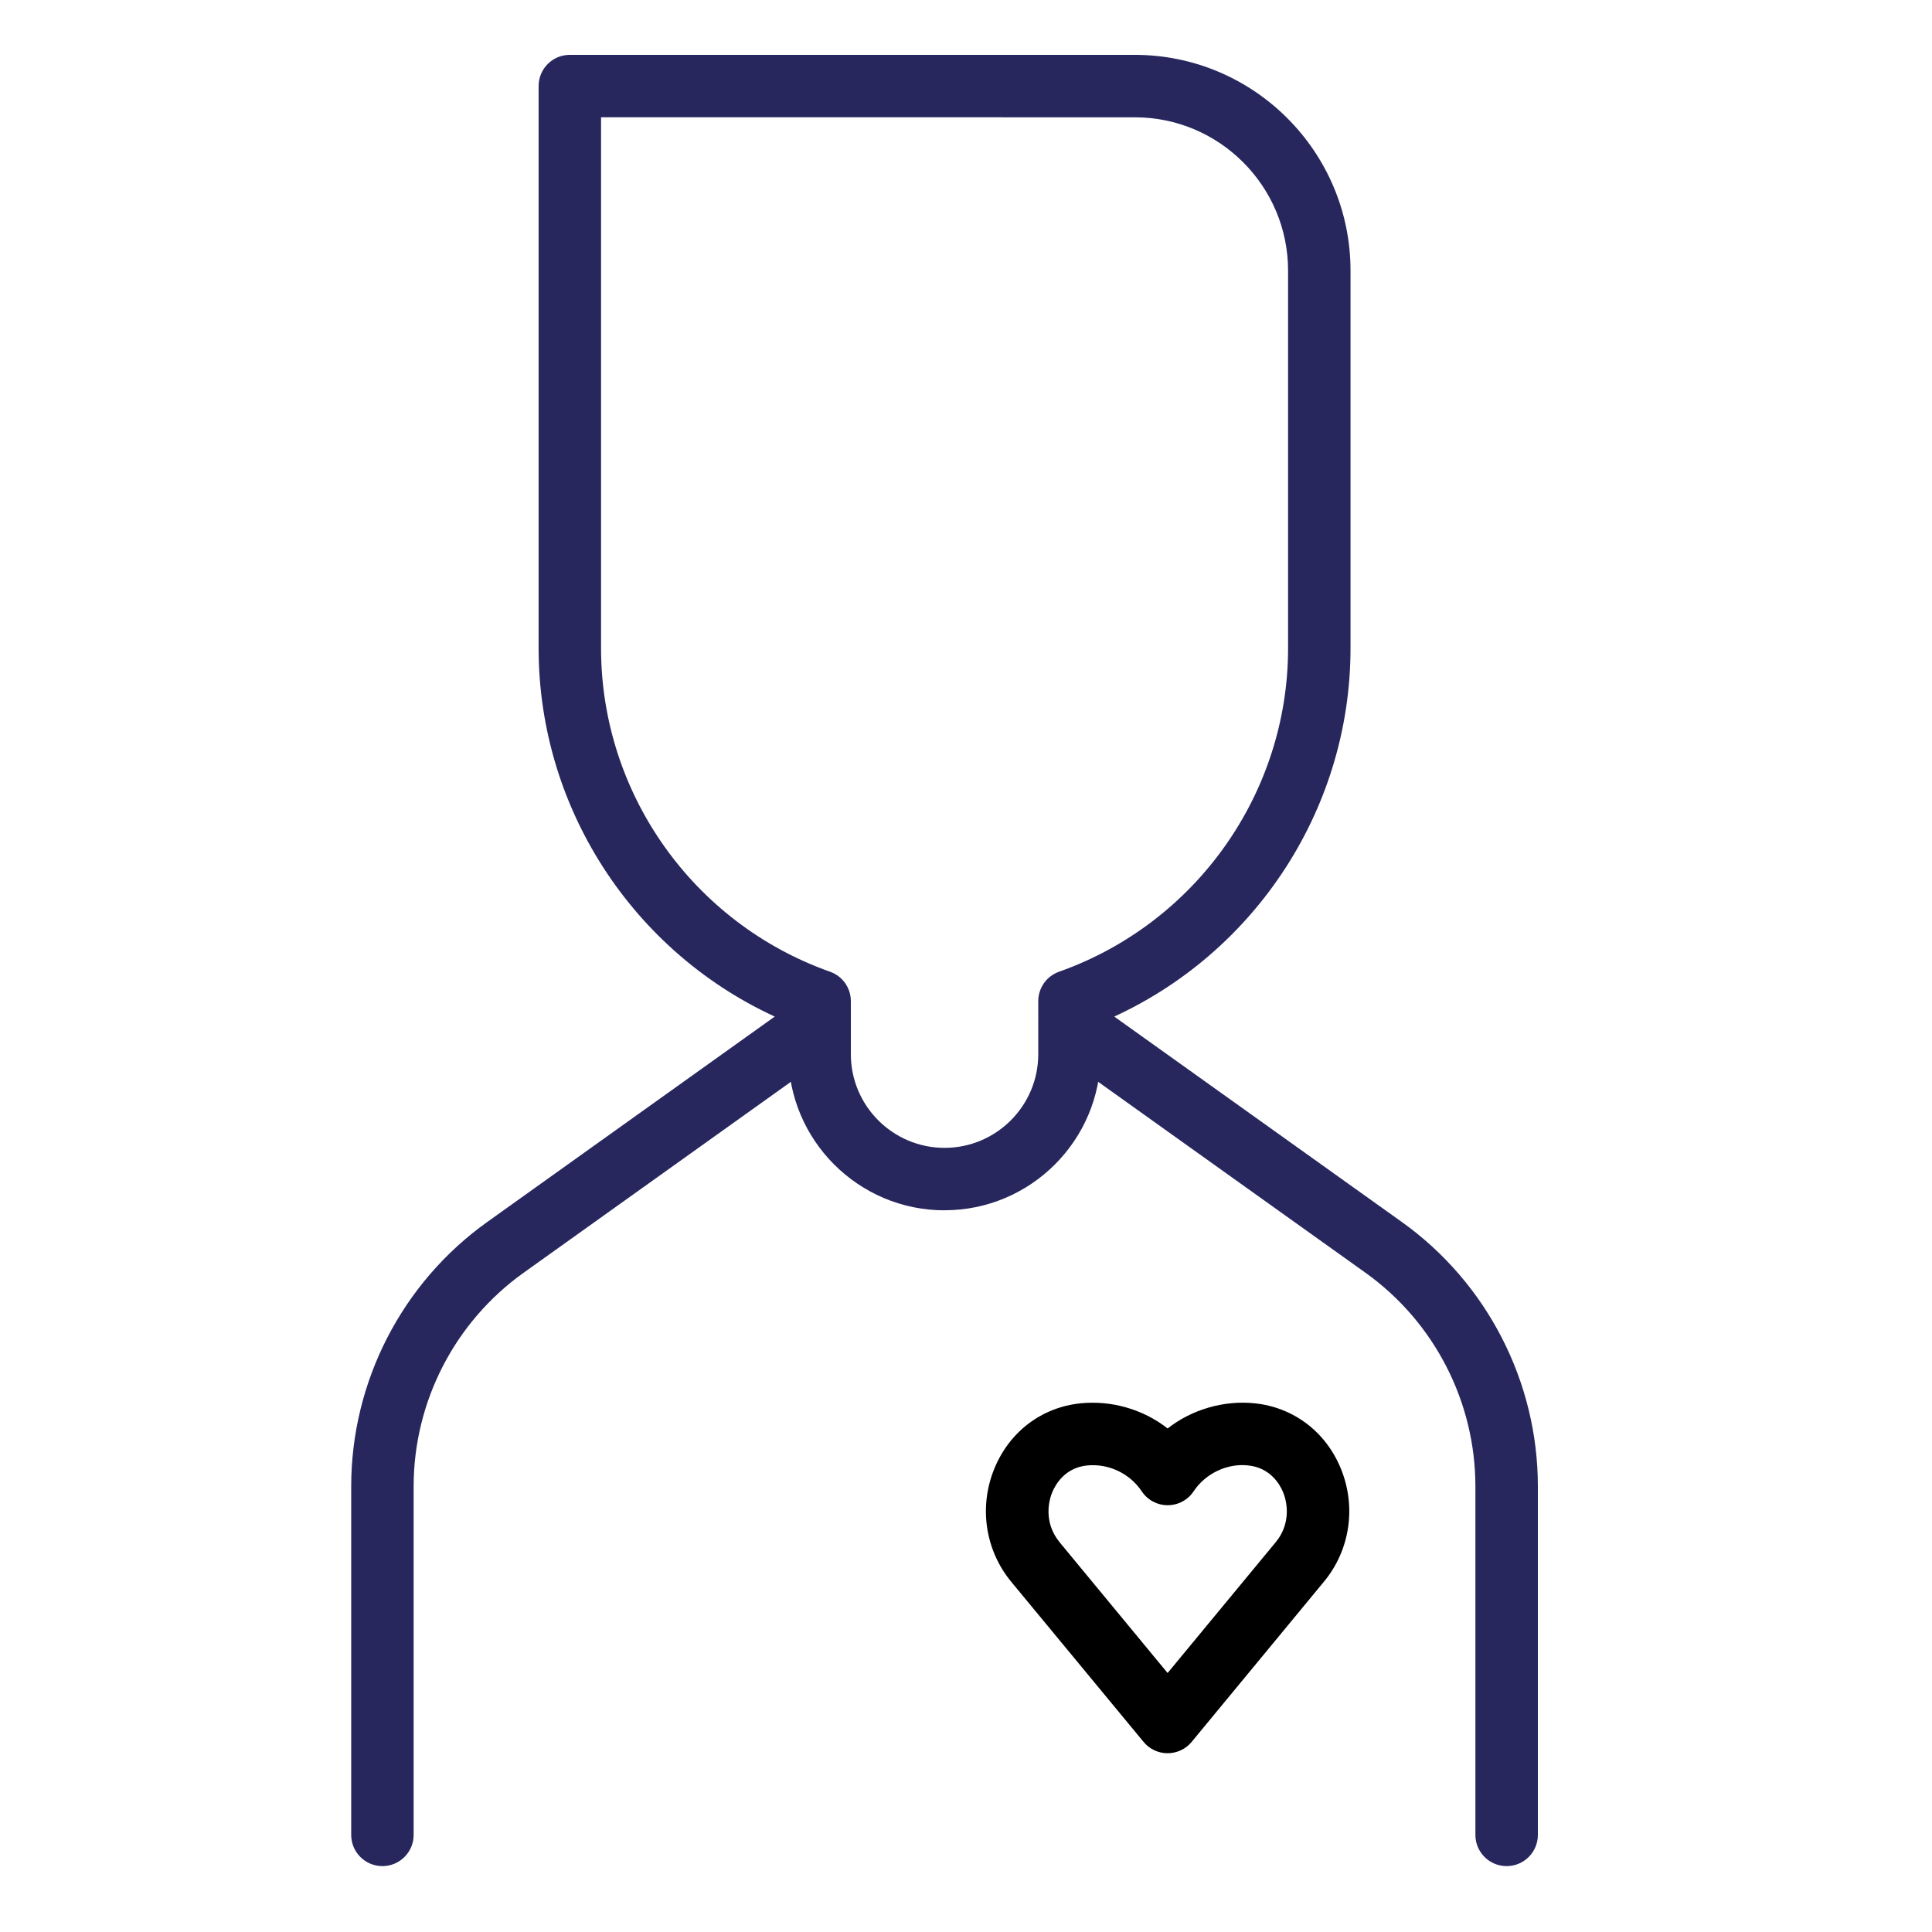 <svg xmlns="http://www.w3.org/2000/svg" width="657pt" height="657pt" viewBox="-127 -20 657 657.502"><path d="M270.1 576.66c-3.15 0-6.16-1.4-8.17-3.86l-45.05-54.5c-8.87-10.76-11.06-25.52-5.72-38.53 5.15-12.56 16.13-20.85 29.38-22.2 10.6-1.05 21.34 2.1 29.58 8.57 8.2-6.47 19.18-9.65 29.57-8.57 13.23 1.35 24.22 9.65 29.37 22.2 5.34 13.02 3.15 27.77-5.74 38.5L278.3 572.8c-2 2.45-5.02 3.86-8.2 3.86zm-36.83-71.9l36.84 44.6 36.86-44.6c4.6-5.6 4.3-12.4 2.45-16.9-1-2.5-4.22-8.36-11.88-9.14-7-.8-14.47 2.64-18.56 8.78-1.95 2.97-5.28 4.76-8.85 4.76-3.55 0-6.87-1.78-8.84-4.75-4.08-6.12-11.33-9.5-18.58-8.78-7.64.77-10.84 6.64-11.86 9.13-1.85 4.5-2.18 11.3 2.45 16.9zm0 0"/><g fill="#27275e"><path d="M2.9 615.08c-5.88 0-10.63-4.76-10.63-10.63v-118.6c0-35.64 17.3-69.3 46.32-90l106.9-76.37c4.78-3.4 11.42-2.3 14.82 2.47 3.43 4.78 2.3 11.42-2.46 14.83L50.94 413.15c-23.43 16.73-37.42 43.9-37.42 72.7v118.6c0 5.87-4.75 10.63-10.62 10.63zm0 0M385.5 615.08c-5.9 0-10.64-4.76-10.64-10.63v-118.6c0-28.8-14-55.97-37.4-72.7l-106.93-76.37c-4.78-3.4-5.9-10.05-2.47-14.83 3.4-4.76 10.06-5.87 14.82-2.47l106.92 76.37c29 20.7 46.32 54.36 46.32 90v118.6c0 5.87-4.75 10.63-10.63 10.63zm0 0M194.2 391.9c-29.3 0-53.15-23.85-53.15-53.14V328c-51.15-21.33-85-71.6-85-127.4V9.3c0-5.88 4.74-10.63 10.6-10.63h192.28c40.5 0 73.43 32.94 73.43 73.42v128.5c0 55.8-33.88 106.07-85.03 127.4v10.76c0 29.3-23.84 53.13-53.13 53.13zM77.3 19.9V200.6c0 49.35 31.3 93.6 77.93 110.1 4.25 1.5 7.08 5.5 7.08 10v18.06c0 17.58 14.3 31.88 31.9 31.88 17.57 0 31.88-14.3 31.88-31.88v-18.04c0-4.5 2.83-8.52 7.07-10.02 46.62-16.5 77.95-60.75 77.95-110.1V72.1c0-28.78-23.4-52.18-52.17-52.18zm0 0"/></g></svg>

